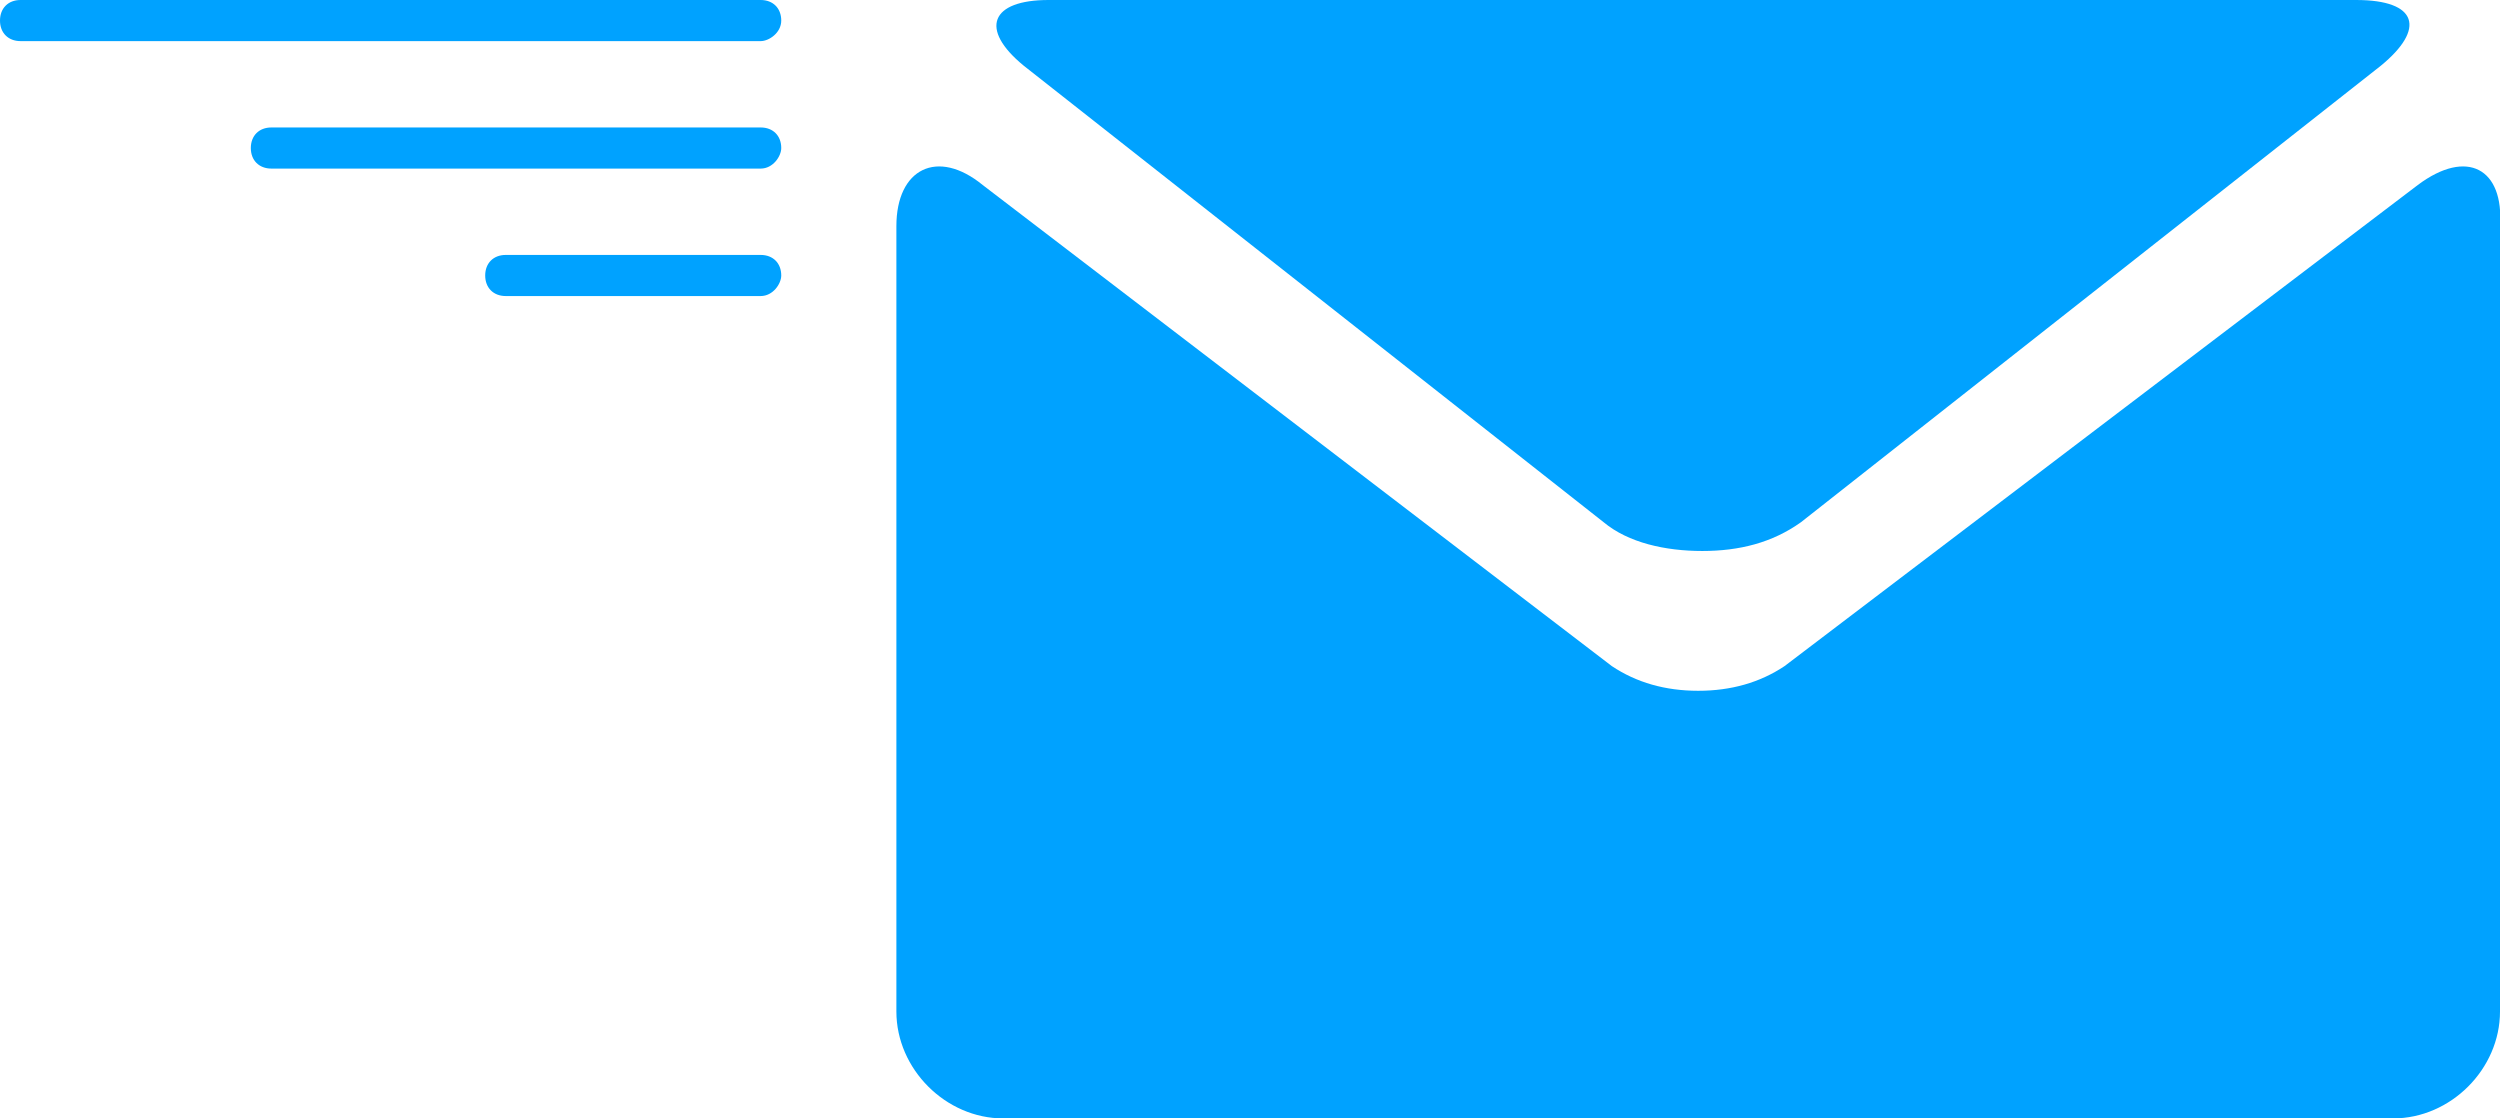 <?xml version="1.0" encoding="utf-8"?>
<!-- Generator: Adobe Illustrator 18.0.0, SVG Export Plug-In . SVG Version: 6.00 Build 0)  -->
<!DOCTYPE svg PUBLIC "-//W3C//DTD SVG 1.1//EN" "http://www.w3.org/Graphics/SVG/1.1/DTD/svg11.dtd">
<svg version="1.1" id="Layer_1" xmlns="http://www.w3.org/2000/svg" xmlns:xlink="http://www.w3.org/1999/xlink" x="0px" y="0px"
	 viewBox="1.3 31.9 60.8 27.2" enable-background="new 1.3 31.9 60.8 27.2" xml:space="preserve">
<g>
	<g>
		<g>
			<path fill="#00A2FF" d="M26.2,33.5l14.1,11.1c0.6,0.5,1.5,0.7,2.4,0.7s1.7-0.2,2.4-0.7l14.1-11.1c1.1-0.9,0.9-1.6-0.6-1.6H42.7
				H26.8C25.4,31.9,25.1,32.6,26.2,33.5z"/>
			<path fill="#00A2FF" d="M60.1,36.4L44.7,48.1c-0.6,0.4-1.3,0.6-2.1,0.6s-1.5-0.2-2.1-0.6L25.2,36.4c-1.1-0.9-2.1-0.4-2.1,1v19.1
				c0,1.4,1.2,2.6,2.6,2.6h16.9h16.9c1.4,0,2.6-1.2,2.6-2.6V37.4C62.2,36,61.3,35.5,60.1,36.4z"/>
		</g>
	</g>
	<path fill="#00A2FF" d="M19.8,32.9h-18c-0.3,0-0.5-0.2-0.5-0.5l0,0c0-0.3,0.2-0.5,0.5-0.5h18c0.3,0,0.5,0.2,0.5,0.5l0,0
		C20.3,32.7,20,32.9,19.8,32.9z"/>
	<path fill="#00A2FF" d="M19.8,36H7.9c-0.3,0-0.5-0.2-0.5-0.5l0,0c0-0.3,0.2-0.5,0.5-0.5h11.9c0.3,0,0.5,0.2,0.5,0.5l0,0
		C20.3,35.7,20.1,36,19.8,36z"/>
	<path fill="#00A2FF" d="M19.8,39.1h-6.2c-0.3,0-0.5-0.2-0.5-0.5l0,0c0-0.3,0.2-0.5,0.5-0.5h6.2c0.3,0,0.5,0.2,0.5,0.5l0,0
		C20.3,38.8,20.1,39.1,19.8,39.1z"/>
</g>
</svg>
